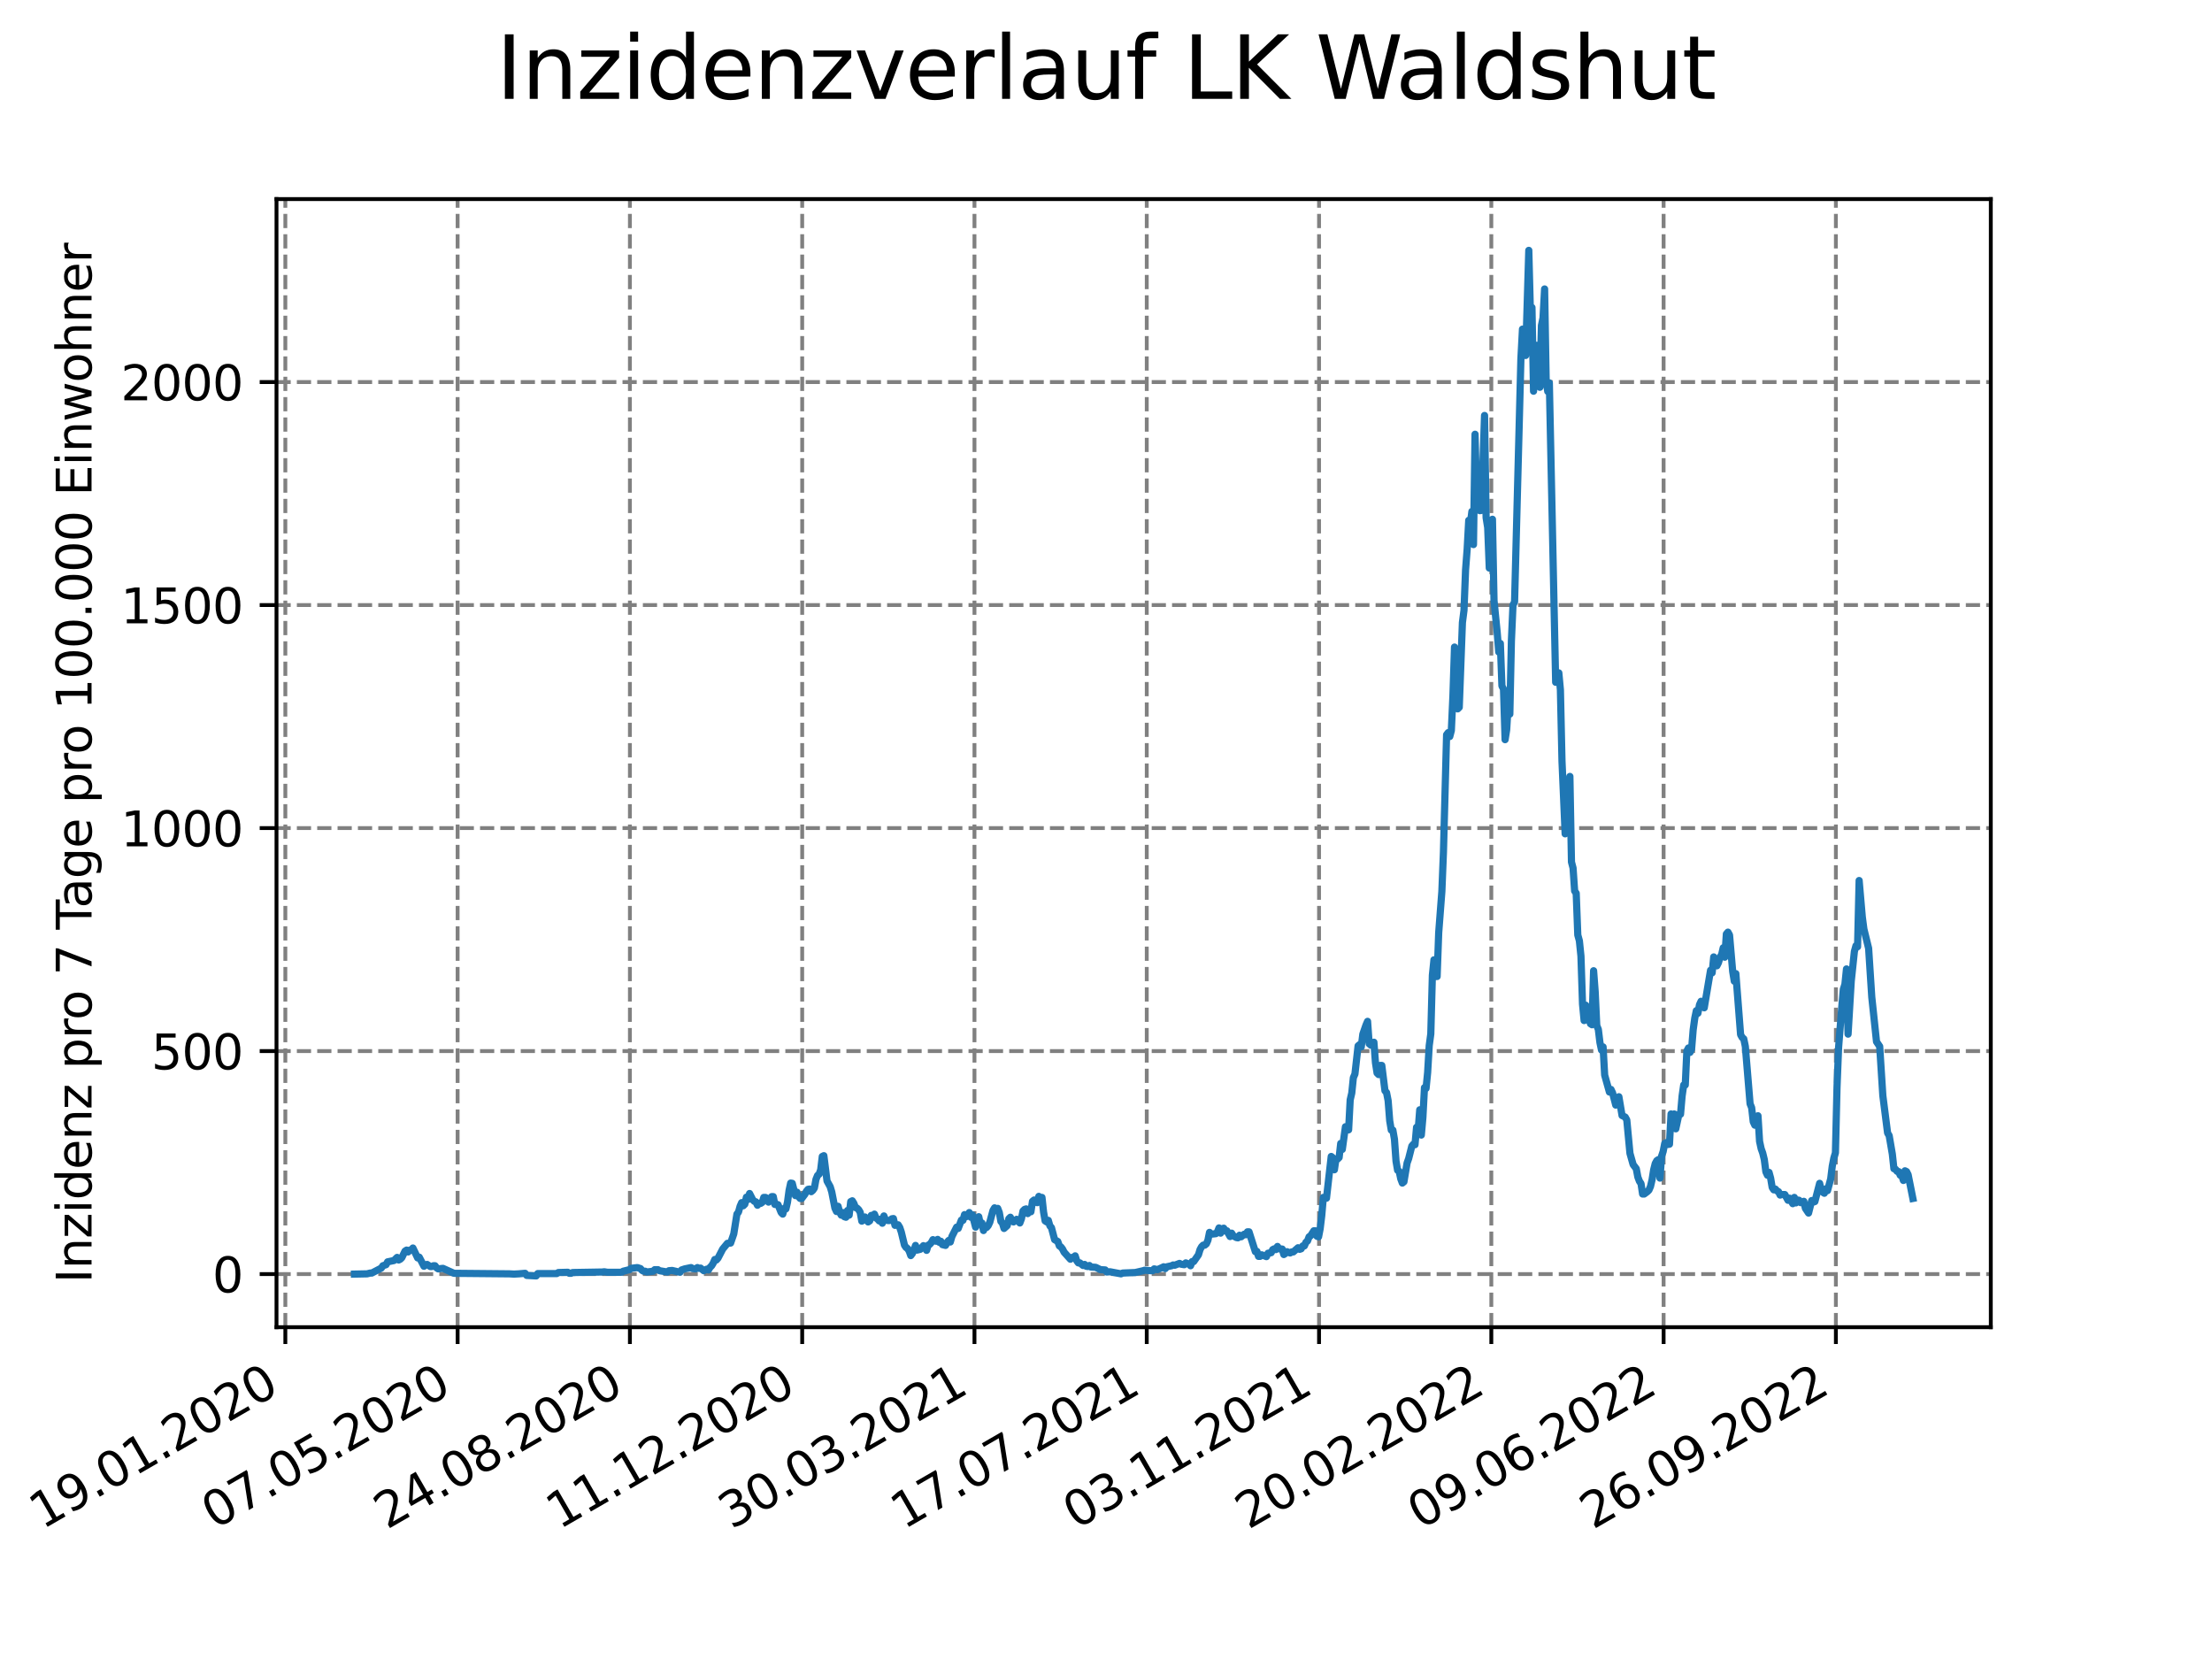 <?xml version="1.0" encoding="utf-8" standalone="no"?>
<!DOCTYPE svg PUBLIC "-//W3C//DTD SVG 1.1//EN"
  "http://www.w3.org/Graphics/SVG/1.1/DTD/svg11.dtd">
<svg xmlns:xlink="http://www.w3.org/1999/xlink" width="460.8pt" height="345.6pt" viewBox="0 0 460.8 345.6" xmlns="http://www.w3.org/2000/svg" version="1.1">
 <defs>
  <style type="text/css">*{stroke-linejoin: round; stroke-linecap: butt}</style>
 </defs>
 <g id="figure_1">
  <g id="patch_1">
   <path d="M 0 345.6 
L 460.8 345.6 
L 460.8 0 
L 0 0 
z
" style="fill: #ffffff"/>
  </g>
  <g id="axes_1">
   <g id="patch_2">
    <path d="M 57.6 276.48 
L 414.72 276.48 
L 414.72 41.472 
L 57.6 41.472 
z
" style="fill: #ffffff"/>
   </g>
   <g id="matplotlib.axis_1">
    <g id="xtick_1">
     <g id="line2d_1">
      <path d="M 59.441 276.48 
L 59.441 41.472 
" clip-path="url(#p190809932e)" style="fill: none; stroke-dasharray: 2.96,1.28; stroke-dashoffset: 0; stroke: #808080; stroke-width: 0.8"/>
     </g>
     <g id="line2d_2">
      <defs>
       <path id="mb0ae17fa86" d="M 0 0 
L 0 3.5 
" style="stroke: #000000; stroke-width: 0.8"/>
      </defs>
      <g>
       <use xlink:href="#mb0ae17fa86" x="59.441" y="276.48" style="stroke: #000000; stroke-width: 0.8"/>
      </g>
     </g>
     <g id="text_1">
      <!-- 19.01.2020 -->
      <g transform="translate(8.816 318.689) rotate(-30) scale(0.1 -0.1)">
       <defs>
        <path id="DejaVuSans-31" d="M 794 531 
L 1825 531 
L 1825 4091 
L 703 3866 
L 703 4441 
L 1819 4666 
L 2450 4666 
L 2450 531 
L 3481 531 
L 3481 0 
L 794 0 
L 794 531 
z
" transform="scale(0.016)"/>
        <path id="DejaVuSans-39" d="M 703 97 
L 703 672 
Q 941 559 1184 500 
Q 1428 441 1663 441 
Q 2288 441 2617 861 
Q 2947 1281 2994 2138 
Q 2813 1869 2534 1725 
Q 2256 1581 1919 1581 
Q 1219 1581 811 2004 
Q 403 2428 403 3163 
Q 403 3881 828 4315 
Q 1253 4750 1959 4750 
Q 2769 4750 3195 4129 
Q 3622 3509 3622 2328 
Q 3622 1225 3098 567 
Q 2575 -91 1691 -91 
Q 1453 -91 1209 -44 
Q 966 3 703 97 
z
M 1959 2075 
Q 2384 2075 2632 2365 
Q 2881 2656 2881 3163 
Q 2881 3666 2632 3958 
Q 2384 4250 1959 4250 
Q 1534 4250 1286 3958 
Q 1038 3666 1038 3163 
Q 1038 2656 1286 2365 
Q 1534 2075 1959 2075 
z
" transform="scale(0.016)"/>
        <path id="DejaVuSans-2e" d="M 684 794 
L 1344 794 
L 1344 0 
L 684 0 
L 684 794 
z
" transform="scale(0.016)"/>
        <path id="DejaVuSans-30" d="M 2034 4250 
Q 1547 4250 1301 3770 
Q 1056 3291 1056 2328 
Q 1056 1369 1301 889 
Q 1547 409 2034 409 
Q 2525 409 2770 889 
Q 3016 1369 3016 2328 
Q 3016 3291 2770 3770 
Q 2525 4250 2034 4250 
z
M 2034 4750 
Q 2819 4750 3233 4129 
Q 3647 3509 3647 2328 
Q 3647 1150 3233 529 
Q 2819 -91 2034 -91 
Q 1250 -91 836 529 
Q 422 1150 422 2328 
Q 422 3509 836 4129 
Q 1250 4750 2034 4750 
z
" transform="scale(0.016)"/>
        <path id="DejaVuSans-32" d="M 1228 531 
L 3431 531 
L 3431 0 
L 469 0 
L 469 531 
Q 828 903 1448 1529 
Q 2069 2156 2228 2338 
Q 2531 2678 2651 2914 
Q 2772 3150 2772 3378 
Q 2772 3750 2511 3984 
Q 2250 4219 1831 4219 
Q 1534 4219 1204 4116 
Q 875 4013 500 3803 
L 500 4441 
Q 881 4594 1212 4672 
Q 1544 4750 1819 4750 
Q 2544 4750 2975 4387 
Q 3406 4025 3406 3419 
Q 3406 3131 3298 2873 
Q 3191 2616 2906 2266 
Q 2828 2175 2409 1742 
Q 1991 1309 1228 531 
z
" transform="scale(0.016)"/>
       </defs>
       <use xlink:href="#DejaVuSans-31"/>
       <use xlink:href="#DejaVuSans-39" x="63.623"/>
       <use xlink:href="#DejaVuSans-2e" x="127.246"/>
       <use xlink:href="#DejaVuSans-30" x="159.033"/>
       <use xlink:href="#DejaVuSans-31" x="222.656"/>
       <use xlink:href="#DejaVuSans-2e" x="286.279"/>
       <use xlink:href="#DejaVuSans-32" x="318.066"/>
       <use xlink:href="#DejaVuSans-30" x="381.689"/>
       <use xlink:href="#DejaVuSans-32" x="445.312"/>
       <use xlink:href="#DejaVuSans-30" x="508.936"/>
      </g>
     </g>
    </g>
    <g id="xtick_2">
     <g id="line2d_3">
      <path d="M 95.331 276.48 
L 95.331 41.472 
" clip-path="url(#p190809932e)" style="fill: none; stroke-dasharray: 2.96,1.28; stroke-dashoffset: 0; stroke: #808080; stroke-width: 0.8"/>
     </g>
     <g id="line2d_4">
      <g>
       <use xlink:href="#mb0ae17fa86" x="95.331" y="276.48" style="stroke: #000000; stroke-width: 0.8"/>
      </g>
     </g>
     <g id="text_2">
      <!-- 07.05.2020 -->
      <g transform="translate(44.706 318.689) rotate(-30) scale(0.1 -0.1)">
       <defs>
        <path id="DejaVuSans-37" d="M 525 4666 
L 3525 4666 
L 3525 4397 
L 1831 0 
L 1172 0 
L 2766 4134 
L 525 4134 
L 525 4666 
z
" transform="scale(0.016)"/>
        <path id="DejaVuSans-35" d="M 691 4666 
L 3169 4666 
L 3169 4134 
L 1269 4134 
L 1269 2991 
Q 1406 3038 1543 3061 
Q 1681 3084 1819 3084 
Q 2600 3084 3056 2656 
Q 3513 2228 3513 1497 
Q 3513 744 3044 326 
Q 2575 -91 1722 -91 
Q 1428 -91 1123 -41 
Q 819 9 494 109 
L 494 744 
Q 775 591 1075 516 
Q 1375 441 1709 441 
Q 2250 441 2565 725 
Q 2881 1009 2881 1497 
Q 2881 1984 2565 2268 
Q 2250 2553 1709 2553 
Q 1456 2553 1204 2497 
Q 953 2441 691 2322 
L 691 4666 
z
" transform="scale(0.016)"/>
       </defs>
       <use xlink:href="#DejaVuSans-30"/>
       <use xlink:href="#DejaVuSans-37" x="63.623"/>
       <use xlink:href="#DejaVuSans-2e" x="127.246"/>
       <use xlink:href="#DejaVuSans-30" x="159.033"/>
       <use xlink:href="#DejaVuSans-35" x="222.656"/>
       <use xlink:href="#DejaVuSans-2e" x="286.279"/>
       <use xlink:href="#DejaVuSans-32" x="318.066"/>
       <use xlink:href="#DejaVuSans-30" x="381.689"/>
       <use xlink:href="#DejaVuSans-32" x="445.312"/>
       <use xlink:href="#DejaVuSans-30" x="508.936"/>
      </g>
     </g>
    </g>
    <g id="xtick_3">
     <g id="line2d_5">
      <path d="M 131.221 276.48 
L 131.221 41.472 
" clip-path="url(#p190809932e)" style="fill: none; stroke-dasharray: 2.96,1.28; stroke-dashoffset: 0; stroke: #808080; stroke-width: 0.8"/>
     </g>
     <g id="line2d_6">
      <g>
       <use xlink:href="#mb0ae17fa86" x="131.221" y="276.48" style="stroke: #000000; stroke-width: 0.8"/>
      </g>
     </g>
     <g id="text_3">
      <!-- 24.08.2020 -->
      <g transform="translate(80.596 318.689) rotate(-30) scale(0.1 -0.1)">
       <defs>
        <path id="DejaVuSans-34" d="M 2419 4116 
L 825 1625 
L 2419 1625 
L 2419 4116 
z
M 2253 4666 
L 3047 4666 
L 3047 1625 
L 3713 1625 
L 3713 1100 
L 3047 1100 
L 3047 0 
L 2419 0 
L 2419 1100 
L 313 1100 
L 313 1709 
L 2253 4666 
z
" transform="scale(0.016)"/>
        <path id="DejaVuSans-38" d="M 2034 2216 
Q 1584 2216 1326 1975 
Q 1069 1734 1069 1313 
Q 1069 891 1326 650 
Q 1584 409 2034 409 
Q 2484 409 2743 651 
Q 3003 894 3003 1313 
Q 3003 1734 2745 1975 
Q 2488 2216 2034 2216 
z
M 1403 2484 
Q 997 2584 770 2862 
Q 544 3141 544 3541 
Q 544 4100 942 4425 
Q 1341 4750 2034 4750 
Q 2731 4750 3128 4425 
Q 3525 4100 3525 3541 
Q 3525 3141 3298 2862 
Q 3072 2584 2669 2484 
Q 3125 2378 3379 2068 
Q 3634 1759 3634 1313 
Q 3634 634 3220 271 
Q 2806 -91 2034 -91 
Q 1263 -91 848 271 
Q 434 634 434 1313 
Q 434 1759 690 2068 
Q 947 2378 1403 2484 
z
M 1172 3481 
Q 1172 3119 1398 2916 
Q 1625 2713 2034 2713 
Q 2441 2713 2670 2916 
Q 2900 3119 2900 3481 
Q 2900 3844 2670 4047 
Q 2441 4250 2034 4250 
Q 1625 4250 1398 4047 
Q 1172 3844 1172 3481 
z
" transform="scale(0.016)"/>
       </defs>
       <use xlink:href="#DejaVuSans-32"/>
       <use xlink:href="#DejaVuSans-34" x="63.623"/>
       <use xlink:href="#DejaVuSans-2e" x="127.246"/>
       <use xlink:href="#DejaVuSans-30" x="159.033"/>
       <use xlink:href="#DejaVuSans-38" x="222.656"/>
       <use xlink:href="#DejaVuSans-2e" x="286.279"/>
       <use xlink:href="#DejaVuSans-32" x="318.066"/>
       <use xlink:href="#DejaVuSans-30" x="381.689"/>
       <use xlink:href="#DejaVuSans-32" x="445.312"/>
       <use xlink:href="#DejaVuSans-30" x="508.936"/>
      </g>
     </g>
    </g>
    <g id="xtick_4">
     <g id="line2d_7">
      <path d="M 167.111 276.48 
L 167.111 41.472 
" clip-path="url(#p190809932e)" style="fill: none; stroke-dasharray: 2.96,1.28; stroke-dashoffset: 0; stroke: #808080; stroke-width: 0.8"/>
     </g>
     <g id="line2d_8">
      <g>
       <use xlink:href="#mb0ae17fa86" x="167.111" y="276.48" style="stroke: #000000; stroke-width: 0.8"/>
      </g>
     </g>
     <g id="text_4">
      <!-- 11.12.2020 -->
      <g transform="translate(116.485 318.689) rotate(-30) scale(0.1 -0.1)">
       <use xlink:href="#DejaVuSans-31"/>
       <use xlink:href="#DejaVuSans-31" x="63.623"/>
       <use xlink:href="#DejaVuSans-2e" x="127.246"/>
       <use xlink:href="#DejaVuSans-31" x="159.033"/>
       <use xlink:href="#DejaVuSans-32" x="222.656"/>
       <use xlink:href="#DejaVuSans-2e" x="286.279"/>
       <use xlink:href="#DejaVuSans-32" x="318.066"/>
       <use xlink:href="#DejaVuSans-30" x="381.689"/>
       <use xlink:href="#DejaVuSans-32" x="445.312"/>
       <use xlink:href="#DejaVuSans-30" x="508.936"/>
      </g>
     </g>
    </g>
    <g id="xtick_5">
     <g id="line2d_9">
      <path d="M 203 276.48 
L 203 41.472 
" clip-path="url(#p190809932e)" style="fill: none; stroke-dasharray: 2.96,1.28; stroke-dashoffset: 0; stroke: #808080; stroke-width: 0.8"/>
     </g>
     <g id="line2d_10">
      <g>
       <use xlink:href="#mb0ae17fa86" x="203" y="276.48" style="stroke: #000000; stroke-width: 0.8"/>
      </g>
     </g>
     <g id="text_5">
      <!-- 30.03.2021 -->
      <g transform="translate(152.375 318.689) rotate(-30) scale(0.1 -0.1)">
       <defs>
        <path id="DejaVuSans-33" d="M 2597 2516 
Q 3050 2419 3304 2112 
Q 3559 1806 3559 1356 
Q 3559 666 3084 287 
Q 2609 -91 1734 -91 
Q 1441 -91 1130 -33 
Q 819 25 488 141 
L 488 750 
Q 750 597 1062 519 
Q 1375 441 1716 441 
Q 2309 441 2620 675 
Q 2931 909 2931 1356 
Q 2931 1769 2642 2001 
Q 2353 2234 1838 2234 
L 1294 2234 
L 1294 2753 
L 1863 2753 
Q 2328 2753 2575 2939 
Q 2822 3125 2822 3475 
Q 2822 3834 2567 4026 
Q 2313 4219 1838 4219 
Q 1578 4219 1281 4162 
Q 984 4106 628 3988 
L 628 4550 
Q 988 4650 1302 4700 
Q 1616 4750 1894 4750 
Q 2613 4750 3031 4423 
Q 3450 4097 3450 3541 
Q 3450 3153 3228 2886 
Q 3006 2619 2597 2516 
z
" transform="scale(0.016)"/>
       </defs>
       <use xlink:href="#DejaVuSans-33"/>
       <use xlink:href="#DejaVuSans-30" x="63.623"/>
       <use xlink:href="#DejaVuSans-2e" x="127.246"/>
       <use xlink:href="#DejaVuSans-30" x="159.033"/>
       <use xlink:href="#DejaVuSans-33" x="222.656"/>
       <use xlink:href="#DejaVuSans-2e" x="286.279"/>
       <use xlink:href="#DejaVuSans-32" x="318.066"/>
       <use xlink:href="#DejaVuSans-30" x="381.689"/>
       <use xlink:href="#DejaVuSans-32" x="445.312"/>
       <use xlink:href="#DejaVuSans-31" x="508.936"/>
      </g>
     </g>
    </g>
    <g id="xtick_6">
     <g id="line2d_11">
      <path d="M 238.89 276.48 
L 238.89 41.472 
" clip-path="url(#p190809932e)" style="fill: none; stroke-dasharray: 2.96,1.28; stroke-dashoffset: 0; stroke: #808080; stroke-width: 0.8"/>
     </g>
     <g id="line2d_12">
      <g>
       <use xlink:href="#mb0ae17fa86" x="238.89" y="276.48" style="stroke: #000000; stroke-width: 0.8"/>
      </g>
     </g>
     <g id="text_6">
      <!-- 17.07.2021 -->
      <g transform="translate(188.265 318.689) rotate(-30) scale(0.1 -0.1)">
       <use xlink:href="#DejaVuSans-31"/>
       <use xlink:href="#DejaVuSans-37" x="63.623"/>
       <use xlink:href="#DejaVuSans-2e" x="127.246"/>
       <use xlink:href="#DejaVuSans-30" x="159.033"/>
       <use xlink:href="#DejaVuSans-37" x="222.656"/>
       <use xlink:href="#DejaVuSans-2e" x="286.279"/>
       <use xlink:href="#DejaVuSans-32" x="318.066"/>
       <use xlink:href="#DejaVuSans-30" x="381.689"/>
       <use xlink:href="#DejaVuSans-32" x="445.312"/>
       <use xlink:href="#DejaVuSans-31" x="508.936"/>
      </g>
     </g>
    </g>
    <g id="xtick_7">
     <g id="line2d_13">
      <path d="M 274.78 276.48 
L 274.78 41.472 
" clip-path="url(#p190809932e)" style="fill: none; stroke-dasharray: 2.96,1.28; stroke-dashoffset: 0; stroke: #808080; stroke-width: 0.8"/>
     </g>
     <g id="line2d_14">
      <g>
       <use xlink:href="#mb0ae17fa86" x="274.78" y="276.48" style="stroke: #000000; stroke-width: 0.8"/>
      </g>
     </g>
     <g id="text_7">
      <!-- 03.11.2021 -->
      <g transform="translate(224.155 318.689) rotate(-30) scale(0.1 -0.1)">
       <use xlink:href="#DejaVuSans-30"/>
       <use xlink:href="#DejaVuSans-33" x="63.623"/>
       <use xlink:href="#DejaVuSans-2e" x="127.246"/>
       <use xlink:href="#DejaVuSans-31" x="159.033"/>
       <use xlink:href="#DejaVuSans-31" x="222.656"/>
       <use xlink:href="#DejaVuSans-2e" x="286.279"/>
       <use xlink:href="#DejaVuSans-32" x="318.066"/>
       <use xlink:href="#DejaVuSans-30" x="381.689"/>
       <use xlink:href="#DejaVuSans-32" x="445.312"/>
       <use xlink:href="#DejaVuSans-31" x="508.936"/>
      </g>
     </g>
    </g>
    <g id="xtick_8">
     <g id="line2d_15">
      <path d="M 310.67 276.48 
L 310.67 41.472 
" clip-path="url(#p190809932e)" style="fill: none; stroke-dasharray: 2.96,1.28; stroke-dashoffset: 0; stroke: #808080; stroke-width: 0.8"/>
     </g>
     <g id="line2d_16">
      <g>
       <use xlink:href="#mb0ae17fa86" x="310.67" y="276.48" style="stroke: #000000; stroke-width: 0.8"/>
      </g>
     </g>
     <g id="text_8">
      <!-- 20.02.2022 -->
      <g transform="translate(260.045 318.689) rotate(-30) scale(0.1 -0.1)">
       <use xlink:href="#DejaVuSans-32"/>
       <use xlink:href="#DejaVuSans-30" x="63.623"/>
       <use xlink:href="#DejaVuSans-2e" x="127.246"/>
       <use xlink:href="#DejaVuSans-30" x="159.033"/>
       <use xlink:href="#DejaVuSans-32" x="222.656"/>
       <use xlink:href="#DejaVuSans-2e" x="286.279"/>
       <use xlink:href="#DejaVuSans-32" x="318.066"/>
       <use xlink:href="#DejaVuSans-30" x="381.689"/>
       <use xlink:href="#DejaVuSans-32" x="445.312"/>
       <use xlink:href="#DejaVuSans-32" x="508.936"/>
      </g>
     </g>
    </g>
    <g id="xtick_9">
     <g id="line2d_17">
      <path d="M 346.56 276.48 
L 346.56 41.472 
" clip-path="url(#p190809932e)" style="fill: none; stroke-dasharray: 2.96,1.28; stroke-dashoffset: 0; stroke: #808080; stroke-width: 0.8"/>
     </g>
     <g id="line2d_18">
      <g>
       <use xlink:href="#mb0ae17fa86" x="346.56" y="276.48" style="stroke: #000000; stroke-width: 0.8"/>
      </g>
     </g>
     <g id="text_9">
      <!-- 09.06.2022 -->
      <g transform="translate(295.934 318.689) rotate(-30) scale(0.1 -0.1)">
       <defs>
        <path id="DejaVuSans-36" d="M 2113 2584 
Q 1688 2584 1439 2293 
Q 1191 2003 1191 1497 
Q 1191 994 1439 701 
Q 1688 409 2113 409 
Q 2538 409 2786 701 
Q 3034 994 3034 1497 
Q 3034 2003 2786 2293 
Q 2538 2584 2113 2584 
z
M 3366 4563 
L 3366 3988 
Q 3128 4100 2886 4159 
Q 2644 4219 2406 4219 
Q 1781 4219 1451 3797 
Q 1122 3375 1075 2522 
Q 1259 2794 1537 2939 
Q 1816 3084 2150 3084 
Q 2853 3084 3261 2657 
Q 3669 2231 3669 1497 
Q 3669 778 3244 343 
Q 2819 -91 2113 -91 
Q 1303 -91 875 529 
Q 447 1150 447 2328 
Q 447 3434 972 4092 
Q 1497 4750 2381 4750 
Q 2619 4750 2861 4703 
Q 3103 4656 3366 4563 
z
" transform="scale(0.016)"/>
       </defs>
       <use xlink:href="#DejaVuSans-30"/>
       <use xlink:href="#DejaVuSans-39" x="63.623"/>
       <use xlink:href="#DejaVuSans-2e" x="127.246"/>
       <use xlink:href="#DejaVuSans-30" x="159.033"/>
       <use xlink:href="#DejaVuSans-36" x="222.656"/>
       <use xlink:href="#DejaVuSans-2e" x="286.279"/>
       <use xlink:href="#DejaVuSans-32" x="318.066"/>
       <use xlink:href="#DejaVuSans-30" x="381.689"/>
       <use xlink:href="#DejaVuSans-32" x="445.312"/>
       <use xlink:href="#DejaVuSans-32" x="508.936"/>
      </g>
     </g>
    </g>
    <g id="xtick_10">
     <g id="line2d_19">
      <path d="M 382.449 276.48 
L 382.449 41.472 
" clip-path="url(#p190809932e)" style="fill: none; stroke-dasharray: 2.96,1.28; stroke-dashoffset: 0; stroke: #808080; stroke-width: 0.8"/>
     </g>
     <g id="line2d_20">
      <g>
       <use xlink:href="#mb0ae17fa86" x="382.449" y="276.48" style="stroke: #000000; stroke-width: 0.8"/>
      </g>
     </g>
     <g id="text_10">
      <!-- 26.09.2022 -->
      <g transform="translate(331.824 318.689) rotate(-30) scale(0.1 -0.1)">
       <use xlink:href="#DejaVuSans-32"/>
       <use xlink:href="#DejaVuSans-36" x="63.623"/>
       <use xlink:href="#DejaVuSans-2e" x="127.246"/>
       <use xlink:href="#DejaVuSans-30" x="159.033"/>
       <use xlink:href="#DejaVuSans-39" x="222.656"/>
       <use xlink:href="#DejaVuSans-2e" x="286.279"/>
       <use xlink:href="#DejaVuSans-32" x="318.066"/>
       <use xlink:href="#DejaVuSans-30" x="381.689"/>
       <use xlink:href="#DejaVuSans-32" x="445.312"/>
       <use xlink:href="#DejaVuSans-32" x="508.936"/>
      </g>
     </g>
    </g>
   </g>
   <g id="matplotlib.axis_2">
    <g id="ytick_1">
     <g id="line2d_21">
      <path d="M 57.6 265.417 
L 414.72 265.417 
" clip-path="url(#p190809932e)" style="fill: none; stroke-dasharray: 2.96,1.28; stroke-dashoffset: 0; stroke: #808080; stroke-width: 0.8"/>
     </g>
     <g id="line2d_22">
      <defs>
       <path id="m6c1588bcc3" d="M 0 0 
L -3.5 0 
" style="stroke: #000000; stroke-width: 0.8"/>
      </defs>
      <g>
       <use xlink:href="#m6c1588bcc3" x="57.6" y="265.417" style="stroke: #000000; stroke-width: 0.8"/>
      </g>
     </g>
     <g id="text_11">
      <!-- 0 -->
      <g transform="translate(44.237 269.217) scale(0.1 -0.1)">
       <use xlink:href="#DejaVuSans-30"/>
      </g>
     </g>
    </g>
    <g id="ytick_2">
     <g id="line2d_23">
      <path d="M 57.6 218.961 
L 414.72 218.961 
" clip-path="url(#p190809932e)" style="fill: none; stroke-dasharray: 2.96,1.28; stroke-dashoffset: 0; stroke: #808080; stroke-width: 0.8"/>
     </g>
     <g id="line2d_24">
      <g>
       <use xlink:href="#m6c1588bcc3" x="57.6" y="218.961" style="stroke: #000000; stroke-width: 0.8"/>
      </g>
     </g>
     <g id="text_12">
      <!-- 500 -->
      <g transform="translate(31.512 222.76) scale(0.1 -0.1)">
       <use xlink:href="#DejaVuSans-35"/>
       <use xlink:href="#DejaVuSans-30" x="63.623"/>
       <use xlink:href="#DejaVuSans-30" x="127.246"/>
      </g>
     </g>
    </g>
    <g id="ytick_3">
     <g id="line2d_25">
      <path d="M 57.6 172.504 
L 414.72 172.504 
" clip-path="url(#p190809932e)" style="fill: none; stroke-dasharray: 2.96,1.28; stroke-dashoffset: 0; stroke: #808080; stroke-width: 0.8"/>
     </g>
     <g id="line2d_26">
      <g>
       <use xlink:href="#m6c1588bcc3" x="57.6" y="172.504" style="stroke: #000000; stroke-width: 0.8"/>
      </g>
     </g>
     <g id="text_13">
      <!-- 1000 -->
      <g transform="translate(25.15 176.303) scale(0.1 -0.1)">
       <use xlink:href="#DejaVuSans-31"/>
       <use xlink:href="#DejaVuSans-30" x="63.623"/>
       <use xlink:href="#DejaVuSans-30" x="127.246"/>
       <use xlink:href="#DejaVuSans-30" x="190.869"/>
      </g>
     </g>
    </g>
    <g id="ytick_4">
     <g id="line2d_27">
      <path d="M 57.6 126.047 
L 414.72 126.047 
" clip-path="url(#p190809932e)" style="fill: none; stroke-dasharray: 2.96,1.28; stroke-dashoffset: 0; stroke: #808080; stroke-width: 0.8"/>
     </g>
     <g id="line2d_28">
      <g>
       <use xlink:href="#m6c1588bcc3" x="57.6" y="126.047" style="stroke: #000000; stroke-width: 0.8"/>
      </g>
     </g>
     <g id="text_14">
      <!-- 1500 -->
      <g transform="translate(25.15 129.846) scale(0.1 -0.1)">
       <use xlink:href="#DejaVuSans-31"/>
       <use xlink:href="#DejaVuSans-35" x="63.623"/>
       <use xlink:href="#DejaVuSans-30" x="127.246"/>
       <use xlink:href="#DejaVuSans-30" x="190.869"/>
      </g>
     </g>
    </g>
    <g id="ytick_5">
     <g id="line2d_29">
      <path d="M 57.6 79.59 
L 414.72 79.59 
" clip-path="url(#p190809932e)" style="fill: none; stroke-dasharray: 2.96,1.28; stroke-dashoffset: 0; stroke: #808080; stroke-width: 0.8"/>
     </g>
     <g id="line2d_30">
      <g>
       <use xlink:href="#m6c1588bcc3" x="57.6" y="79.59" style="stroke: #000000; stroke-width: 0.8"/>
      </g>
     </g>
     <g id="text_15">
      <!-- 2000 -->
      <g transform="translate(25.15 83.389) scale(0.1 -0.1)">
       <use xlink:href="#DejaVuSans-32"/>
       <use xlink:href="#DejaVuSans-30" x="63.623"/>
       <use xlink:href="#DejaVuSans-30" x="127.246"/>
       <use xlink:href="#DejaVuSans-30" x="190.869"/>
      </g>
     </g>
    </g>
    <g id="text_16">
     <!-- Inzidenz pro 7 Tage pro 100.000 Einwohner -->
     <g transform="translate(19.07 267.301) rotate(-90) scale(0.1 -0.1)">
      <defs>
       <path id="DejaVuSans-49" d="M 628 4666 
L 1259 4666 
L 1259 0 
L 628 0 
L 628 4666 
z
" transform="scale(0.016)"/>
       <path id="DejaVuSans-6e" d="M 3513 2113 
L 3513 0 
L 2938 0 
L 2938 2094 
Q 2938 2591 2744 2837 
Q 2550 3084 2163 3084 
Q 1697 3084 1428 2787 
Q 1159 2491 1159 1978 
L 1159 0 
L 581 0 
L 581 3500 
L 1159 3500 
L 1159 2956 
Q 1366 3272 1645 3428 
Q 1925 3584 2291 3584 
Q 2894 3584 3203 3211 
Q 3513 2838 3513 2113 
z
" transform="scale(0.016)"/>
       <path id="DejaVuSans-7a" d="M 353 3500 
L 3084 3500 
L 3084 2975 
L 922 459 
L 3084 459 
L 3084 0 
L 275 0 
L 275 525 
L 2438 3041 
L 353 3041 
L 353 3500 
z
" transform="scale(0.016)"/>
       <path id="DejaVuSans-69" d="M 603 3500 
L 1178 3500 
L 1178 0 
L 603 0 
L 603 3500 
z
M 603 4863 
L 1178 4863 
L 1178 4134 
L 603 4134 
L 603 4863 
z
" transform="scale(0.016)"/>
       <path id="DejaVuSans-64" d="M 2906 2969 
L 2906 4863 
L 3481 4863 
L 3481 0 
L 2906 0 
L 2906 525 
Q 2725 213 2448 61 
Q 2172 -91 1784 -91 
Q 1150 -91 751 415 
Q 353 922 353 1747 
Q 353 2572 751 3078 
Q 1150 3584 1784 3584 
Q 2172 3584 2448 3432 
Q 2725 3281 2906 2969 
z
M 947 1747 
Q 947 1113 1208 752 
Q 1469 391 1925 391 
Q 2381 391 2643 752 
Q 2906 1113 2906 1747 
Q 2906 2381 2643 2742 
Q 2381 3103 1925 3103 
Q 1469 3103 1208 2742 
Q 947 2381 947 1747 
z
" transform="scale(0.016)"/>
       <path id="DejaVuSans-65" d="M 3597 1894 
L 3597 1613 
L 953 1613 
Q 991 1019 1311 708 
Q 1631 397 2203 397 
Q 2534 397 2845 478 
Q 3156 559 3463 722 
L 3463 178 
Q 3153 47 2828 -22 
Q 2503 -91 2169 -91 
Q 1331 -91 842 396 
Q 353 884 353 1716 
Q 353 2575 817 3079 
Q 1281 3584 2069 3584 
Q 2775 3584 3186 3129 
Q 3597 2675 3597 1894 
z
M 3022 2063 
Q 3016 2534 2758 2815 
Q 2500 3097 2075 3097 
Q 1594 3097 1305 2825 
Q 1016 2553 972 2059 
L 3022 2063 
z
" transform="scale(0.016)"/>
       <path id="DejaVuSans-20" transform="scale(0.016)"/>
       <path id="DejaVuSans-70" d="M 1159 525 
L 1159 -1331 
L 581 -1331 
L 581 3500 
L 1159 3500 
L 1159 2969 
Q 1341 3281 1617 3432 
Q 1894 3584 2278 3584 
Q 2916 3584 3314 3078 
Q 3713 2572 3713 1747 
Q 3713 922 3314 415 
Q 2916 -91 2278 -91 
Q 1894 -91 1617 61 
Q 1341 213 1159 525 
z
M 3116 1747 
Q 3116 2381 2855 2742 
Q 2594 3103 2138 3103 
Q 1681 3103 1420 2742 
Q 1159 2381 1159 1747 
Q 1159 1113 1420 752 
Q 1681 391 2138 391 
Q 2594 391 2855 752 
Q 3116 1113 3116 1747 
z
" transform="scale(0.016)"/>
       <path id="DejaVuSans-72" d="M 2631 2963 
Q 2534 3019 2420 3045 
Q 2306 3072 2169 3072 
Q 1681 3072 1420 2755 
Q 1159 2438 1159 1844 
L 1159 0 
L 581 0 
L 581 3500 
L 1159 3500 
L 1159 2956 
Q 1341 3275 1631 3429 
Q 1922 3584 2338 3584 
Q 2397 3584 2469 3576 
Q 2541 3569 2628 3553 
L 2631 2963 
z
" transform="scale(0.016)"/>
       <path id="DejaVuSans-6f" d="M 1959 3097 
Q 1497 3097 1228 2736 
Q 959 2375 959 1747 
Q 959 1119 1226 758 
Q 1494 397 1959 397 
Q 2419 397 2687 759 
Q 2956 1122 2956 1747 
Q 2956 2369 2687 2733 
Q 2419 3097 1959 3097 
z
M 1959 3584 
Q 2709 3584 3137 3096 
Q 3566 2609 3566 1747 
Q 3566 888 3137 398 
Q 2709 -91 1959 -91 
Q 1206 -91 779 398 
Q 353 888 353 1747 
Q 353 2609 779 3096 
Q 1206 3584 1959 3584 
z
" transform="scale(0.016)"/>
       <path id="DejaVuSans-54" d="M -19 4666 
L 3928 4666 
L 3928 4134 
L 2272 4134 
L 2272 0 
L 1638 0 
L 1638 4134 
L -19 4134 
L -19 4666 
z
" transform="scale(0.016)"/>
       <path id="DejaVuSans-61" d="M 2194 1759 
Q 1497 1759 1228 1600 
Q 959 1441 959 1056 
Q 959 750 1161 570 
Q 1363 391 1709 391 
Q 2188 391 2477 730 
Q 2766 1069 2766 1631 
L 2766 1759 
L 2194 1759 
z
M 3341 1997 
L 3341 0 
L 2766 0 
L 2766 531 
Q 2569 213 2275 61 
Q 1981 -91 1556 -91 
Q 1019 -91 701 211 
Q 384 513 384 1019 
Q 384 1609 779 1909 
Q 1175 2209 1959 2209 
L 2766 2209 
L 2766 2266 
Q 2766 2663 2505 2880 
Q 2244 3097 1772 3097 
Q 1472 3097 1187 3025 
Q 903 2953 641 2809 
L 641 3341 
Q 956 3463 1253 3523 
Q 1550 3584 1831 3584 
Q 2591 3584 2966 3190 
Q 3341 2797 3341 1997 
z
" transform="scale(0.016)"/>
       <path id="DejaVuSans-67" d="M 2906 1791 
Q 2906 2416 2648 2759 
Q 2391 3103 1925 3103 
Q 1463 3103 1205 2759 
Q 947 2416 947 1791 
Q 947 1169 1205 825 
Q 1463 481 1925 481 
Q 2391 481 2648 825 
Q 2906 1169 2906 1791 
z
M 3481 434 
Q 3481 -459 3084 -895 
Q 2688 -1331 1869 -1331 
Q 1566 -1331 1297 -1286 
Q 1028 -1241 775 -1147 
L 775 -588 
Q 1028 -725 1275 -790 
Q 1522 -856 1778 -856 
Q 2344 -856 2625 -561 
Q 2906 -266 2906 331 
L 2906 616 
Q 2728 306 2450 153 
Q 2172 0 1784 0 
Q 1141 0 747 490 
Q 353 981 353 1791 
Q 353 2603 747 3093 
Q 1141 3584 1784 3584 
Q 2172 3584 2450 3431 
Q 2728 3278 2906 2969 
L 2906 3500 
L 3481 3500 
L 3481 434 
z
" transform="scale(0.016)"/>
       <path id="DejaVuSans-45" d="M 628 4666 
L 3578 4666 
L 3578 4134 
L 1259 4134 
L 1259 2753 
L 3481 2753 
L 3481 2222 
L 1259 2222 
L 1259 531 
L 3634 531 
L 3634 0 
L 628 0 
L 628 4666 
z
" transform="scale(0.016)"/>
       <path id="DejaVuSans-77" d="M 269 3500 
L 844 3500 
L 1563 769 
L 2278 3500 
L 2956 3500 
L 3675 769 
L 4391 3500 
L 4966 3500 
L 4050 0 
L 3372 0 
L 2619 2869 
L 1863 0 
L 1184 0 
L 269 3500 
z
" transform="scale(0.016)"/>
       <path id="DejaVuSans-68" d="M 3513 2113 
L 3513 0 
L 2938 0 
L 2938 2094 
Q 2938 2591 2744 2837 
Q 2550 3084 2163 3084 
Q 1697 3084 1428 2787 
Q 1159 2491 1159 1978 
L 1159 0 
L 581 0 
L 581 4863 
L 1159 4863 
L 1159 2956 
Q 1366 3272 1645 3428 
Q 1925 3584 2291 3584 
Q 2894 3584 3203 3211 
Q 3513 2838 3513 2113 
z
" transform="scale(0.016)"/>
      </defs>
      <use xlink:href="#DejaVuSans-49"/>
      <use xlink:href="#DejaVuSans-6e" x="29.492"/>
      <use xlink:href="#DejaVuSans-7a" x="92.871"/>
      <use xlink:href="#DejaVuSans-69" x="145.361"/>
      <use xlink:href="#DejaVuSans-64" x="173.145"/>
      <use xlink:href="#DejaVuSans-65" x="236.621"/>
      <use xlink:href="#DejaVuSans-6e" x="298.145"/>
      <use xlink:href="#DejaVuSans-7a" x="361.523"/>
      <use xlink:href="#DejaVuSans-20" x="414.014"/>
      <use xlink:href="#DejaVuSans-70" x="445.801"/>
      <use xlink:href="#DejaVuSans-72" x="509.277"/>
      <use xlink:href="#DejaVuSans-6f" x="548.141"/>
      <use xlink:href="#DejaVuSans-20" x="609.322"/>
      <use xlink:href="#DejaVuSans-37" x="641.109"/>
      <use xlink:href="#DejaVuSans-20" x="704.732"/>
      <use xlink:href="#DejaVuSans-54" x="736.52"/>
      <use xlink:href="#DejaVuSans-61" x="781.104"/>
      <use xlink:href="#DejaVuSans-67" x="842.383"/>
      <use xlink:href="#DejaVuSans-65" x="905.859"/>
      <use xlink:href="#DejaVuSans-20" x="967.383"/>
      <use xlink:href="#DejaVuSans-70" x="999.17"/>
      <use xlink:href="#DejaVuSans-72" x="1062.646"/>
      <use xlink:href="#DejaVuSans-6f" x="1101.51"/>
      <use xlink:href="#DejaVuSans-20" x="1162.691"/>
      <use xlink:href="#DejaVuSans-31" x="1194.479"/>
      <use xlink:href="#DejaVuSans-30" x="1258.102"/>
      <use xlink:href="#DejaVuSans-30" x="1321.725"/>
      <use xlink:href="#DejaVuSans-2e" x="1385.348"/>
      <use xlink:href="#DejaVuSans-30" x="1417.135"/>
      <use xlink:href="#DejaVuSans-30" x="1480.758"/>
      <use xlink:href="#DejaVuSans-30" x="1544.381"/>
      <use xlink:href="#DejaVuSans-20" x="1608.004"/>
      <use xlink:href="#DejaVuSans-45" x="1639.791"/>
      <use xlink:href="#DejaVuSans-69" x="1702.975"/>
      <use xlink:href="#DejaVuSans-6e" x="1730.758"/>
      <use xlink:href="#DejaVuSans-77" x="1794.137"/>
      <use xlink:href="#DejaVuSans-6f" x="1875.924"/>
      <use xlink:href="#DejaVuSans-68" x="1937.105"/>
      <use xlink:href="#DejaVuSans-6e" x="2000.484"/>
      <use xlink:href="#DejaVuSans-65" x="2063.863"/>
      <use xlink:href="#DejaVuSans-72" x="2125.387"/>
     </g>
    </g>
   </g>
   <g id="line2d_31">
    <path d="M 73.833 265.417 
L 76.467 265.363 
L 77.125 265.2 
L 77.455 265.2 
L 79.43 264.168 
L 79.759 263.679 
L 80.418 263.461 
L 80.747 262.864 
L 82.064 262.592 
L 82.723 261.94 
L 83.052 262.483 
L 83.381 262.32 
L 83.711 261.994 
L 84.369 260.636 
L 84.698 260.419 
L 85.028 260.799 
L 85.357 260.419 
L 85.686 260.419 
L 86.016 259.984 
L 87.003 262.049 
L 87.333 261.886 
L 88.32 263.787 
L 88.65 263.461 
L 88.979 263.407 
L 89.637 263.842 
L 89.967 263.842 
L 90.296 263.679 
L 90.625 263.679 
L 90.954 264.113 
L 91.284 264.331 
L 92.272 264.222 
L 94.576 265.254 
L 106.101 265.363 
L 107.088 265.417 
L 108.076 265.363 
L 109.393 265.254 
L 109.723 265.689 
L 111.698 265.798 
L 112.027 265.309 
L 115.979 265.309 
L 116.308 265.091 
L 118.283 265.037 
L 118.613 265.254 
L 118.942 265.254 
L 119.271 265.091 
L 125.527 264.983 
L 125.856 264.928 
L 126.515 265.037 
L 127.174 265.037 
L 127.832 265.037 
L 129.478 265.037 
L 129.808 264.82 
L 131.125 264.494 
L 131.454 264.222 
L 132.771 264.059 
L 133.43 264.276 
L 133.759 264.657 
L 134.088 264.82 
L 134.417 264.82 
L 134.747 264.983 
L 136.064 264.82 
L 136.393 264.494 
L 137.051 264.494 
L 137.381 264.711 
L 139.027 264.983 
L 139.356 264.711 
L 140.015 264.657 
L 141.661 265.037 
L 141.99 264.548 
L 142.649 264.331 
L 143.966 264.059 
L 144.295 264.276 
L 144.954 264.331 
L 145.283 264.059 
L 145.612 264.222 
L 145.942 264.168 
L 146.6 264.711 
L 147.259 264.385 
L 147.588 264.548 
L 147.917 264.005 
L 148.246 263.679 
L 148.576 263.135 
L 148.905 262.375 
L 149.234 262.483 
L 149.564 262.103 
L 150.551 260.201 
L 151.539 259.006 
L 152.198 258.952 
L 152.856 257.05 
L 153.515 252.921 
L 153.844 252.486 
L 154.173 251.29 
L 154.502 250.53 
L 154.832 251.182 
L 155.161 250.856 
L 155.49 249.389 
L 155.82 249.878 
L 156.149 248.628 
L 156.807 249.932 
L 157.137 250.258 
L 157.466 250.367 
L 157.795 251.073 
L 158.124 250.693 
L 158.454 250.693 
L 158.783 250.475 
L 159.112 249.443 
L 159.441 249.443 
L 159.771 249.606 
L 160.1 250.421 
L 160.429 250.041 
L 160.758 249.28 
L 161.088 249.28 
L 161.417 250.91 
L 161.746 250.856 
L 162.076 250.964 
L 162.734 252.595 
L 163.063 252.921 
L 163.393 251.725 
L 163.722 251.834 
L 164.051 250.421 
L 164.38 247.976 
L 164.71 246.455 
L 165.039 246.509 
L 165.697 249.063 
L 166.027 248.356 
L 166.356 249.28 
L 166.685 249.66 
L 167.015 249.66 
L 167.673 248.791 
L 168.002 248.139 
L 168.332 247.759 
L 168.661 247.704 
L 168.99 248.248 
L 169.319 247.976 
L 169.649 247.487 
L 169.978 245.694 
L 170.307 244.879 
L 170.636 244.607 
L 170.966 243.684 
L 171.295 240.913 
L 171.624 240.75 
L 172.283 246.02 
L 172.941 247.215 
L 173.271 248.302 
L 173.929 251.671 
L 174.258 252.377 
L 174.588 251.29 
L 174.917 252.54 
L 175.246 253.138 
L 175.575 252.595 
L 175.905 253.464 
L 176.234 253.573 
L 176.563 252.16 
L 176.892 253.138 
L 177.222 250.312 
L 177.551 250.149 
L 177.88 250.693 
L 178.209 251.562 
L 178.539 251.671 
L 178.868 251.997 
L 179.197 252.54 
L 179.527 254.388 
L 179.856 254.17 
L 180.185 253.518 
L 180.844 254.551 
L 181.173 254.333 
L 181.502 253.192 
L 181.831 253.41 
L 182.161 252.921 
L 182.49 253.736 
L 182.819 253.953 
L 183.148 254.333 
L 183.478 253.953 
L 183.807 254.822 
L 184.136 253.301 
L 184.466 254.17 
L 185.124 254.279 
L 185.453 254.225 
L 185.783 253.899 
L 186.112 253.844 
L 186.441 255.257 
L 187.1 255.148 
L 187.429 255.692 
L 187.758 256.67 
L 188.417 259.386 
L 188.746 259.875 
L 189.075 260.093 
L 189.404 260.636 
L 189.734 261.56 
L 190.063 261.125 
L 190.392 260.419 
L 190.722 259.441 
L 191.051 260.419 
L 191.709 260.256 
L 192.368 259.495 
L 192.697 259.821 
L 193.026 260.473 
L 193.356 259.386 
L 193.685 259.223 
L 194.014 258.843 
L 194.343 258.245 
L 195.002 258.571 
L 195.331 258.191 
L 195.66 258.789 
L 195.99 258.571 
L 196.319 259.278 
L 196.978 259.441 
L 197.307 258.789 
L 197.636 258.408 
L 197.965 258.734 
L 198.295 257.593 
L 199.282 255.637 
L 199.612 255.909 
L 200.27 254.17 
L 200.599 254.225 
L 200.929 253.029 
L 201.258 253.464 
L 201.587 253.192 
L 201.917 252.595 
L 202.246 253.573 
L 202.575 253.084 
L 203.234 255.637 
L 203.892 253.464 
L 204.221 254.985 
L 204.551 254.768 
L 204.88 256.344 
L 205.209 255.529 
L 205.538 255.692 
L 205.868 255.311 
L 206.197 254.605 
L 206.855 252.16 
L 207.185 251.616 
L 207.514 252.16 
L 207.843 251.725 
L 208.173 252.595 
L 208.502 254.442 
L 208.831 254.822 
L 209.16 255.909 
L 209.819 255.311 
L 210.148 253.899 
L 210.477 253.573 
L 210.807 254.333 
L 211.136 254.551 
L 211.794 254.007 
L 212.453 254.768 
L 212.782 253.899 
L 213.112 252.269 
L 213.441 251.942 
L 213.77 251.834 
L 214.099 252.812 
L 214.429 251.942 
L 214.758 252.432 
L 215.087 250.258 
L 215.416 249.986 
L 215.746 250.421 
L 216.075 250.53 
L 216.404 249.226 
L 216.733 249.715 
L 217.063 249.443 
L 217.392 252.486 
L 217.721 254.333 
L 218.05 254.551 
L 218.38 254.225 
L 218.709 255.366 
L 219.038 255.746 
L 219.697 258.245 
L 220.355 258.626 
L 220.685 259.549 
L 221.014 259.767 
L 221.343 260.201 
L 221.672 260.853 
L 222.989 262.32 
L 223.319 261.94 
L 223.648 262.049 
L 223.977 261.614 
L 224.306 262.646 
L 224.636 263.081 
L 224.965 263.081 
L 225.624 263.624 
L 225.953 263.407 
L 226.282 263.787 
L 226.611 263.842 
L 226.941 263.624 
L 227.27 263.95 
L 228.258 264.005 
L 228.916 264.331 
L 229.245 264.494 
L 230.233 264.548 
L 230.563 264.983 
L 231.221 264.928 
L 233.526 265.363 
L 233.855 265.2 
L 236.489 265.091 
L 238.136 264.711 
L 238.465 264.602 
L 239.782 264.711 
L 240.111 264.711 
L 240.44 264.331 
L 241.099 264.494 
L 242.087 264.059 
L 242.416 263.896 
L 242.745 264.276 
L 243.075 263.896 
L 244.062 263.679 
L 244.392 263.516 
L 244.721 263.57 
L 245.709 263.19 
L 246.038 263.353 
L 246.696 263.461 
L 247.026 263.081 
L 247.684 263.353 
L 248.014 263.679 
L 248.343 262.809 
L 248.672 262.809 
L 249.66 261.397 
L 249.989 260.31 
L 250.318 259.712 
L 250.648 259.386 
L 250.977 259.386 
L 251.306 259.115 
L 251.635 258.354 
L 251.965 256.724 
L 252.294 257.104 
L 253.282 256.996 
L 253.611 256.615 
L 253.94 255.8 
L 254.27 256.887 
L 254.599 255.963 
L 254.928 255.855 
L 255.257 256.452 
L 255.587 256.398 
L 256.245 257.593 
L 256.574 256.887 
L 256.904 257.43 
L 257.562 257.811 
L 257.891 257.865 
L 258.221 257.322 
L 258.55 257.648 
L 259.208 257.104 
L 259.538 257.213 
L 259.867 256.615 
L 260.196 256.615 
L 261.513 260.745 
L 261.843 260.69 
L 262.172 261.723 
L 262.501 261.723 
L 262.83 261.397 
L 263.818 261.777 
L 264.147 261.071 
L 264.806 260.962 
L 265.135 260.31 
L 265.465 260.147 
L 265.794 260.31 
L 266.123 259.658 
L 266.452 260.147 
L 267.111 260.201 
L 267.44 261.342 
L 267.769 261.125 
L 268.099 260.745 
L 268.757 261.016 
L 269.086 260.799 
L 269.416 260.799 
L 270.403 259.93 
L 270.733 260.256 
L 271.062 260.147 
L 271.391 259.549 
L 271.721 259.549 
L 272.05 258.789 
L 272.379 258.517 
L 272.708 257.648 
L 273.038 257.43 
L 273.696 256.398 
L 274.025 256.398 
L 274.355 257.539 
L 274.684 257.648 
L 275.013 255.963 
L 275.342 253.247 
L 275.672 249.443 
L 276.001 249.606 
L 276.33 249.606 
L 277.318 240.913 
L 277.647 241.184 
L 277.977 243.684 
L 278.306 241.456 
L 278.635 241.456 
L 278.964 241.13 
L 279.294 238.196 
L 279.623 239.446 
L 280.281 234.718 
L 280.611 235.37 
L 280.94 235.37 
L 281.269 229.122 
L 281.598 227.709 
L 281.928 224.504 
L 282.257 223.743 
L 282.916 217.875 
L 283.245 217.603 
L 283.574 218.092 
L 283.903 215.43 
L 284.562 213.528 
L 284.891 212.767 
L 285.22 217.44 
L 285.55 217.712 
L 286.208 217.114 
L 286.537 221.406 
L 286.867 223.526 
L 287.196 223.852 
L 287.525 221.95 
L 287.854 221.95 
L 288.513 227.22 
L 288.842 227.601 
L 289.172 229.285 
L 289.501 233.469 
L 289.83 235.425 
L 290.159 235.425 
L 290.489 237.326 
L 290.818 241.891 
L 291.147 243.792 
L 291.476 244.01 
L 291.806 245.585 
L 292.135 246.455 
L 292.464 246.183 
L 293.123 242.271 
L 293.452 241.347 
L 294.111 238.739 
L 294.44 238.359 
L 294.769 238.468 
L 295.098 234.827 
L 295.428 235.37 
L 295.757 231.187 
L 296.086 236.457 
L 296.415 232.762 
L 296.745 226.568 
L 297.074 226.731 
L 297.403 223.417 
L 297.732 217.82 
L 298.062 215.375 
L 298.391 203.15 
L 298.72 199.944 
L 299.049 203.422 
L 299.379 203.422 
L 299.708 194.293 
L 300.367 185.709 
L 300.696 177.504 
L 301.354 153.054 
L 301.684 152.619 
L 302.013 153.434 
L 302.342 152.184 
L 302.671 144.958 
L 303.001 134.797 
L 303.33 140.176 
L 303.659 147.674 
L 303.988 147.348 
L 304.647 129.69 
L 304.976 127.136 
L 305.305 118.714 
L 305.635 114.422 
L 305.964 108.39 
L 306.293 109.151 
L 306.623 106.543 
L 306.952 113.444 
L 307.281 90.46 
L 307.61 102.957 
L 307.94 99.534 
L 308.269 106.38 
L 308.598 106.326 
L 309.257 86.548 
L 309.586 107.847 
L 309.915 109.912 
L 310.244 118.334 
L 310.574 108.825 
L 310.903 108.173 
L 311.232 125.126 
L 311.891 131.754 
L 312.22 135.829 
L 312.549 134.036 
L 312.879 142.893 
L 313.208 143.545 
L 313.537 154.086 
L 313.866 152.021 
L 314.196 146.642 
L 314.525 148.761 
L 314.854 133.493 
L 315.183 126.049 
L 315.513 125.397 
L 316.5 87.58 
L 316.83 74.757 
L 317.159 68.563 
L 317.488 73.834 
L 317.818 74.051 
L 318.476 52.154 
L 318.805 64.814 
L 319.135 64.053 
L 319.464 81.495 
L 319.793 73.616 
L 320.122 71.932 
L 320.452 79.484 
L 320.781 80.68 
L 321.11 67.803 
L 321.439 66.227 
L 321.769 60.196 
L 322.098 79.376 
L 322.427 81.549 
L 322.756 79.756 
L 324.074 142.132 
L 324.403 140.285 
L 324.732 140.176 
L 325.061 143.708 
L 325.391 158.541 
L 326.049 173.701 
L 326.378 172.777 
L 327.037 161.747 
L 327.366 179.569 
L 327.695 180.819 
L 328.025 185.6 
L 328.354 186.089 
L 328.683 194.782 
L 329.013 195.978 
L 329.342 199.184 
L 329.671 209.181 
L 330 212.604 
L 330.33 209.399 
L 330.659 212.496 
L 330.988 211.409 
L 331.317 213.256 
L 331.647 213.474 
L 331.976 202.226 
L 332.305 206.627 
L 332.634 213.637 
L 332.964 214.452 
L 333.293 217.168 
L 333.622 218.744 
L 333.951 218.092 
L 334.281 223.96 
L 335.269 227.492 
L 335.598 226.949 
L 335.927 227.655 
L 336.586 230.209 
L 336.915 228.905 
L 337.244 228.47 
L 337.903 232.382 
L 338.561 232.708 
L 338.89 233.306 
L 339.549 240.261 
L 340.208 242.597 
L 340.866 243.466 
L 341.195 245.205 
L 341.525 246.074 
L 341.854 246.563 
L 342.183 248.737 
L 342.512 248.737 
L 343.171 248.248 
L 343.5 247.922 
L 343.829 247.161 
L 344.159 245.748 
L 344.488 243.684 
L 344.817 242.38 
L 345.146 241.782 
L 345.476 241.565 
L 345.805 245.422 
L 346.134 240.858 
L 346.464 239.88 
L 346.793 238.196 
L 347.122 238.033 
L 347.451 238.413 
L 347.781 238.359 
L 348.11 232.056 
L 348.439 233.414 
L 348.768 232.056 
L 349.098 235.153 
L 349.756 232.11 
L 350.085 232.11 
L 350.415 228.307 
L 350.744 226.025 
L 351.073 226.025 
L 351.402 218.961 
L 351.732 218.309 
L 352.061 219.233 
L 352.39 218.527 
L 352.72 214.506 
L 353.049 212.115 
L 353.378 210.54 
L 353.707 211.083 
L 354.037 209.29 
L 354.366 208.583 
L 354.695 209.072 
L 355.024 209.942 
L 356.341 202.118 
L 356.671 202.661 
L 357 199.347 
L 357.659 201.194 
L 357.988 200.542 
L 358.317 199.401 
L 358.646 198.858 
L 358.976 197.445 
L 359.305 199.401 
L 359.634 194.565 
L 359.963 194.185 
L 360.293 194.782 
L 360.951 202.389 
L 361.28 204.4 
L 361.61 202.824 
L 362.597 215.538 
L 362.927 216.136 
L 363.256 216.408 
L 363.585 217.983 
L 364.573 229.937 
L 364.902 230.752 
L 365.232 233.686 
L 365.561 234.392 
L 366.219 232.436 
L 366.549 237.761 
L 366.878 239.283 
L 367.207 240.206 
L 367.536 241.565 
L 367.866 244.118 
L 368.195 244.825 
L 368.524 244.227 
L 368.853 245.422 
L 369.183 247.378 
L 369.512 247.867 
L 369.841 247.704 
L 370.171 248.085 
L 370.5 248.248 
L 370.829 248.954 
L 371.158 248.845 
L 371.817 248.845 
L 372.475 250.041 
L 372.805 249.606 
L 373.463 250.747 
L 373.792 249.443 
L 374.122 250.584 
L 374.451 249.986 
L 374.78 250.041 
L 375.11 250.53 
L 375.768 250.258 
L 376.097 251.725 
L 376.756 252.703 
L 377.414 250.095 
L 377.744 250.421 
L 378.073 250.312 
L 379.061 246.509 
L 379.39 247.922 
L 379.719 248.356 
L 380.048 248.574 
L 380.378 247.65 
L 380.707 248.03 
L 381.366 245.585 
L 381.695 242.923 
L 382.024 241.239 
L 382.353 240.152 
L 382.683 226.514 
L 383.012 218.201 
L 383.67 209.833 
L 384 206.084 
L 384.329 205.052 
L 384.658 201.846 
L 384.987 215.43 
L 385.646 204.4 
L 386.304 198.206 
L 386.634 197.01 
L 386.963 197.228 
L 387.292 183.427 
L 387.951 191.033 
L 388.28 193.533 
L 389.268 197.554 
L 389.926 207.714 
L 390.914 217.005 
L 391.573 217.983 
L 392.231 228.253 
L 393.219 236.022 
L 393.548 236.566 
L 394.207 240.424 
L 394.536 243.466 
L 394.865 243.575 
L 395.195 244.01 
L 395.524 244.064 
L 395.853 244.825 
L 396.182 244.879 
L 396.512 245.911 
L 396.841 243.901 
L 397.17 244.064 
L 397.499 244.716 
L 398.487 249.66 
L 398.487 249.66 
" clip-path="url(#p190809932e)" style="fill: none; stroke: #1f77b4; stroke-width: 1.5; stroke-linecap: square"/>
   </g>
   <g id="patch_3">
    <path d="M 57.6 276.48 
L 57.6 41.472 
" style="fill: none; stroke: #000000; stroke-width: 0.8; stroke-linejoin: miter; stroke-linecap: square"/>
   </g>
   <g id="patch_4">
    <path d="M 414.72 276.48 
L 414.72 41.472 
" style="fill: none; stroke: #000000; stroke-width: 0.8; stroke-linejoin: miter; stroke-linecap: square"/>
   </g>
   <g id="patch_5">
    <path d="M 57.6 276.48 
L 414.72 276.48 
" style="fill: none; stroke: #000000; stroke-width: 0.8; stroke-linejoin: miter; stroke-linecap: square"/>
   </g>
   <g id="patch_6">
    <path d="M 57.6 41.472 
L 414.72 41.472 
" style="fill: none; stroke: #000000; stroke-width: 0.8; stroke-linejoin: miter; stroke-linecap: square"/>
   </g>
  </g>
  <g id="text_17">
   <!-- Inzidenzverlauf LK Waldshut -->
   <g transform="translate(103.371 20.589) scale(0.18 -0.18)">
    <defs>
     <path id="DejaVuSans-76" d="M 191 3500 
L 800 3500 
L 1894 563 
L 2988 3500 
L 3597 3500 
L 2284 0 
L 1503 0 
L 191 3500 
z
" transform="scale(0.016)"/>
     <path id="DejaVuSans-6c" d="M 603 4863 
L 1178 4863 
L 1178 0 
L 603 0 
L 603 4863 
z
" transform="scale(0.016)"/>
     <path id="DejaVuSans-75" d="M 544 1381 
L 544 3500 
L 1119 3500 
L 1119 1403 
Q 1119 906 1312 657 
Q 1506 409 1894 409 
Q 2359 409 2629 706 
Q 2900 1003 2900 1516 
L 2900 3500 
L 3475 3500 
L 3475 0 
L 2900 0 
L 2900 538 
Q 2691 219 2414 64 
Q 2138 -91 1772 -91 
Q 1169 -91 856 284 
Q 544 659 544 1381 
z
M 1991 3584 
L 1991 3584 
z
" transform="scale(0.016)"/>
     <path id="DejaVuSans-66" d="M 2375 4863 
L 2375 4384 
L 1825 4384 
Q 1516 4384 1395 4259 
Q 1275 4134 1275 3809 
L 1275 3500 
L 2222 3500 
L 2222 3053 
L 1275 3053 
L 1275 0 
L 697 0 
L 697 3053 
L 147 3053 
L 147 3500 
L 697 3500 
L 697 3744 
Q 697 4328 969 4595 
Q 1241 4863 1831 4863 
L 2375 4863 
z
" transform="scale(0.016)"/>
     <path id="DejaVuSans-4c" d="M 628 4666 
L 1259 4666 
L 1259 531 
L 3531 531 
L 3531 0 
L 628 0 
L 628 4666 
z
" transform="scale(0.016)"/>
     <path id="DejaVuSans-4b" d="M 628 4666 
L 1259 4666 
L 1259 2694 
L 3353 4666 
L 4166 4666 
L 1850 2491 
L 4331 0 
L 3500 0 
L 1259 2247 
L 1259 0 
L 628 0 
L 628 4666 
z
" transform="scale(0.016)"/>
     <path id="DejaVuSans-57" d="M 213 4666 
L 850 4666 
L 1831 722 
L 2809 4666 
L 3519 4666 
L 4500 722 
L 5478 4666 
L 6119 4666 
L 4947 0 
L 4153 0 
L 3169 4050 
L 2175 0 
L 1381 0 
L 213 4666 
z
" transform="scale(0.016)"/>
     <path id="DejaVuSans-73" d="M 2834 3397 
L 2834 2853 
Q 2591 2978 2328 3040 
Q 2066 3103 1784 3103 
Q 1356 3103 1142 2972 
Q 928 2841 928 2578 
Q 928 2378 1081 2264 
Q 1234 2150 1697 2047 
L 1894 2003 
Q 2506 1872 2764 1633 
Q 3022 1394 3022 966 
Q 3022 478 2636 193 
Q 2250 -91 1575 -91 
Q 1294 -91 989 -36 
Q 684 19 347 128 
L 347 722 
Q 666 556 975 473 
Q 1284 391 1588 391 
Q 1994 391 2212 530 
Q 2431 669 2431 922 
Q 2431 1156 2273 1281 
Q 2116 1406 1581 1522 
L 1381 1569 
Q 847 1681 609 1914 
Q 372 2147 372 2553 
Q 372 3047 722 3315 
Q 1072 3584 1716 3584 
Q 2034 3584 2315 3537 
Q 2597 3491 2834 3397 
z
" transform="scale(0.016)"/>
     <path id="DejaVuSans-74" d="M 1172 4494 
L 1172 3500 
L 2356 3500 
L 2356 3053 
L 1172 3053 
L 1172 1153 
Q 1172 725 1289 603 
Q 1406 481 1766 481 
L 2356 481 
L 2356 0 
L 1766 0 
Q 1100 0 847 248 
Q 594 497 594 1153 
L 594 3053 
L 172 3053 
L 172 3500 
L 594 3500 
L 594 4494 
L 1172 4494 
z
" transform="scale(0.016)"/>
    </defs>
    <use xlink:href="#DejaVuSans-49"/>
    <use xlink:href="#DejaVuSans-6e" x="29.492"/>
    <use xlink:href="#DejaVuSans-7a" x="92.871"/>
    <use xlink:href="#DejaVuSans-69" x="145.361"/>
    <use xlink:href="#DejaVuSans-64" x="173.145"/>
    <use xlink:href="#DejaVuSans-65" x="236.621"/>
    <use xlink:href="#DejaVuSans-6e" x="298.145"/>
    <use xlink:href="#DejaVuSans-7a" x="361.523"/>
    <use xlink:href="#DejaVuSans-76" x="414.014"/>
    <use xlink:href="#DejaVuSans-65" x="473.193"/>
    <use xlink:href="#DejaVuSans-72" x="534.717"/>
    <use xlink:href="#DejaVuSans-6c" x="575.83"/>
    <use xlink:href="#DejaVuSans-61" x="603.613"/>
    <use xlink:href="#DejaVuSans-75" x="664.893"/>
    <use xlink:href="#DejaVuSans-66" x="728.271"/>
    <use xlink:href="#DejaVuSans-20" x="763.477"/>
    <use xlink:href="#DejaVuSans-4c" x="795.264"/>
    <use xlink:href="#DejaVuSans-4b" x="850.977"/>
    <use xlink:href="#DejaVuSans-20" x="916.553"/>
    <use xlink:href="#DejaVuSans-57" x="948.34"/>
    <use xlink:href="#DejaVuSans-61" x="1040.842"/>
    <use xlink:href="#DejaVuSans-6c" x="1102.121"/>
    <use xlink:href="#DejaVuSans-64" x="1129.904"/>
    <use xlink:href="#DejaVuSans-73" x="1193.381"/>
    <use xlink:href="#DejaVuSans-68" x="1245.48"/>
    <use xlink:href="#DejaVuSans-75" x="1308.859"/>
    <use xlink:href="#DejaVuSans-74" x="1372.238"/>
   </g>
  </g>
 </g>
 <defs>
  <clipPath id="p190809932e">
   <rect x="57.6" y="41.472" width="357.12" height="235.008"/>
  </clipPath>
 </defs>
</svg>

